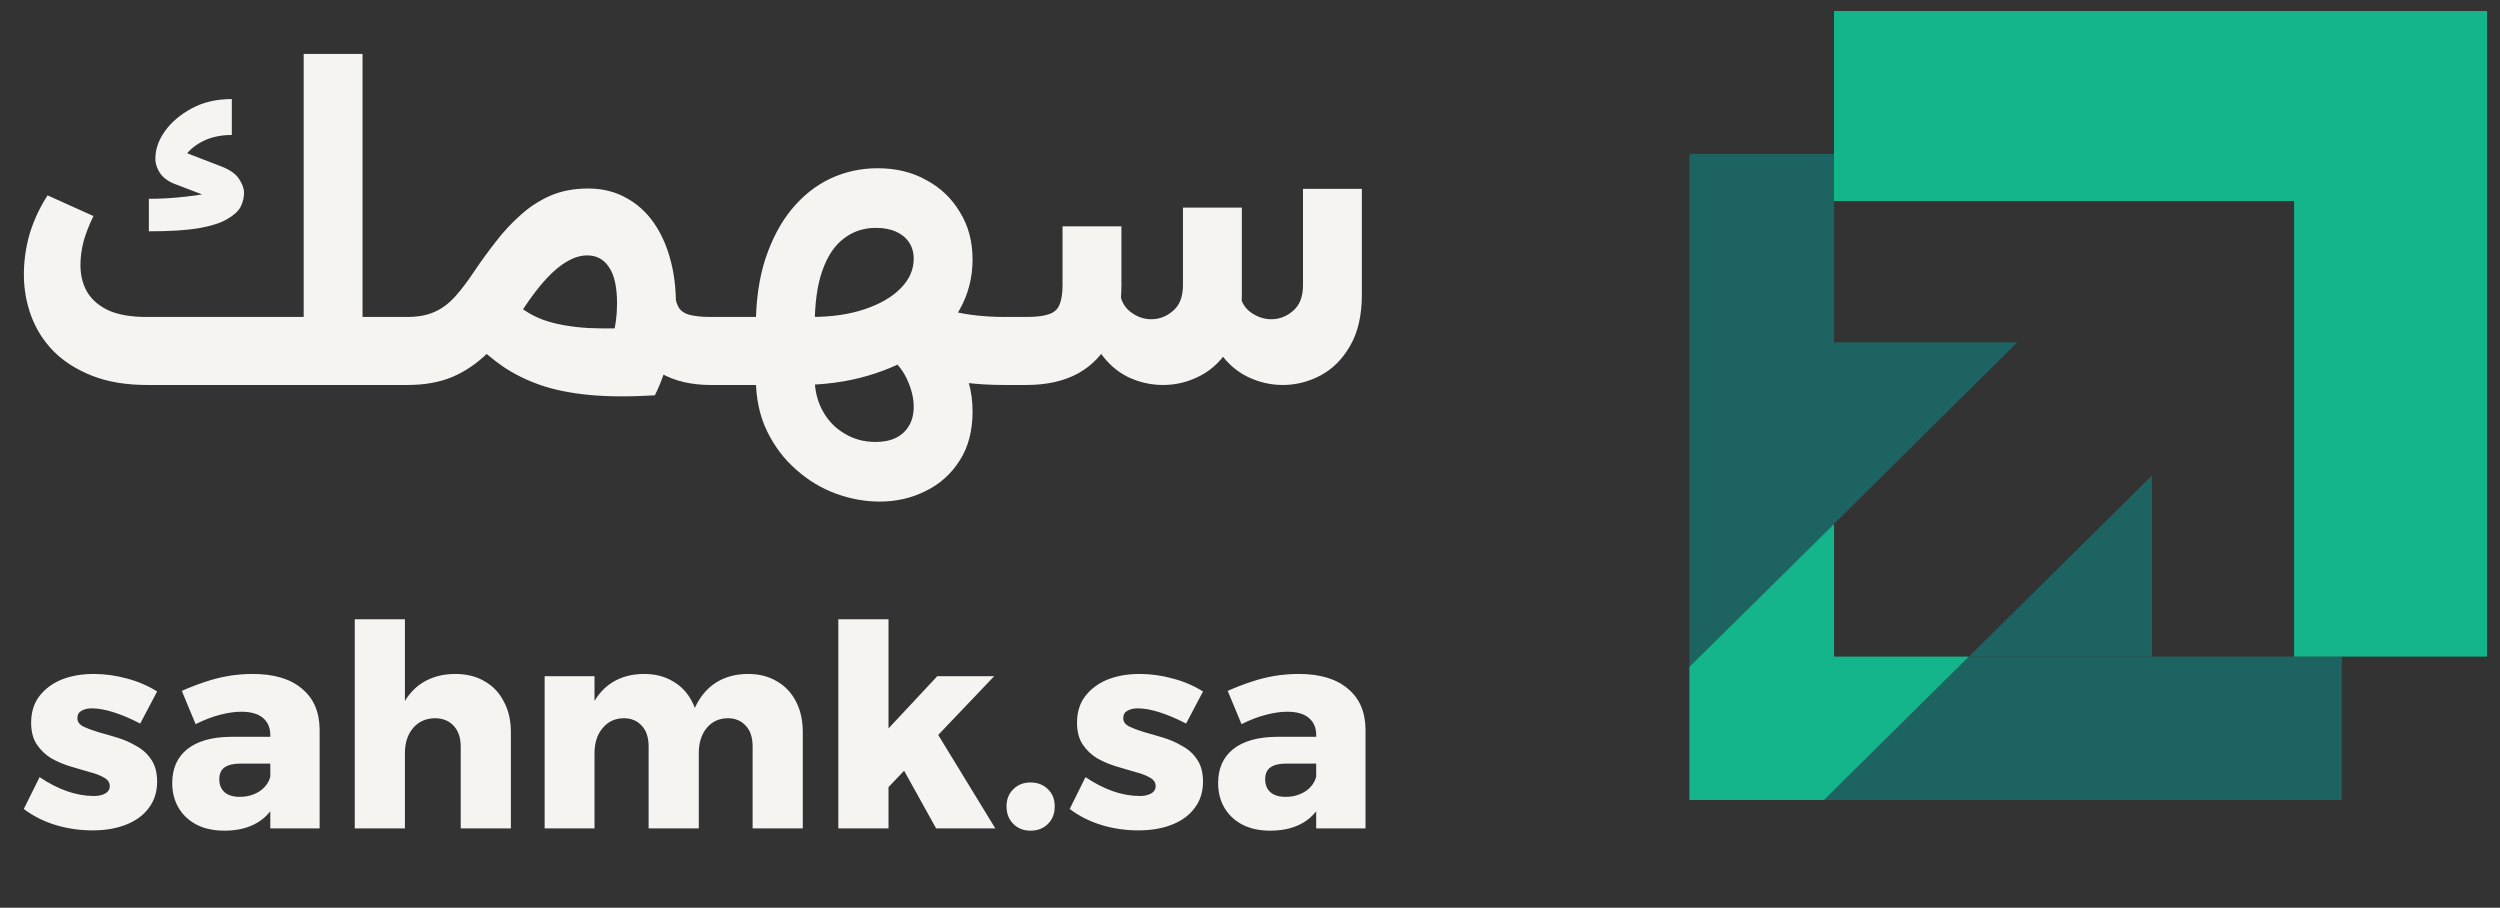 <svg width="168" height="61" viewBox="0 0 168 61" fill="none" xmlns="http://www.w3.org/2000/svg">
<rect x="0" y="0" width="168" height="61" fill="#333333" stroke="none"/>
<g clip-path="url(#clip0_514_3804)">
<path d="M132.305 44.123L122.565 53.761L157.37 53.761L157.37 44.123L144.603 44.123L132.305 44.123Z" fill="#1D6362"/>
<path d="M123.249 23.006L123.249 10.339L113.526 10.339L113.526 44.812L123.249 35.208L123.249 23.006Z" fill="#1D6362"/>
<path d="M123.245 0.737L123.245 13.513L154.165 13.513L154.165 44.124L167.129 44.124L167.129 0.737L123.245 0.737Z" fill="#14B58A"/>
<path d="M135.56 23.006L123.245 23.006L123.245 35.208L135.56 23.006Z" fill="#1D6362"/>
<path d="M144.61 31.956L132.313 44.124L144.61 44.124L144.61 31.956Z" fill="#1D6362"/>
<path d="M123.249 44.124L123.249 35.209L113.526 44.812L113.526 53.762L122.571 53.762L132.311 44.124L123.249 44.124Z" fill="#14B58A"/>
</g>
<path d="M22.308 25.871L22.308 21.299L27.369 21.299L27.369 25.871L22.308 25.871ZM9.901 25.871C8.48 25.871 7.247 25.666 6.202 25.255C5.157 24.844 4.292 24.296 3.607 23.611C2.922 22.909 2.417 22.112 2.092 21.222C1.766 20.331 1.604 19.407 1.604 18.447C1.604 17.54 1.732 16.632 1.989 15.725C2.263 14.817 2.666 13.952 3.196 13.13L6.279 14.517C5.988 15.117 5.765 15.69 5.611 16.238C5.474 16.786 5.406 17.309 5.406 17.805C5.406 18.524 5.568 19.15 5.894 19.68C6.219 20.194 6.707 20.597 7.358 20.888C8.009 21.162 8.831 21.299 9.824 21.299L20.407 21.299L20.407 3.625L24.363 3.625L24.363 25.871L9.901 25.871ZM27.369 25.871L27.369 21.299C27.523 21.299 27.643 21.504 27.729 21.915C27.831 22.326 27.883 22.874 27.883 23.559C27.883 24.262 27.831 24.827 27.729 25.255C27.643 25.666 27.523 25.871 27.369 25.871ZM10.004 15.545L10.004 13.361C10.809 13.361 11.656 13.31 12.547 13.207C13.455 13.104 14.2 12.976 14.782 12.822L14.551 13.438L11.802 12.385C11.34 12.214 10.997 11.974 10.774 11.666C10.552 11.34 10.441 11.006 10.441 10.664C10.441 10.03 10.655 9.414 11.083 8.814C11.511 8.215 12.102 7.71 12.855 7.299C13.626 6.871 14.534 6.657 15.578 6.657L15.578 9.071C14.859 9.071 14.234 9.2 13.703 9.457C13.172 9.713 12.761 10.039 12.47 10.433C12.179 10.809 12.033 11.195 12.033 11.589L11.391 9.842L14.859 11.178C15.441 11.4 15.844 11.683 16.066 12.025C16.289 12.368 16.4 12.676 16.4 12.95C16.4 13.275 16.323 13.592 16.169 13.901C16.015 14.192 15.715 14.466 15.27 14.723C14.842 14.979 14.2 15.185 13.343 15.339C12.504 15.476 11.391 15.545 10.004 15.545ZM47.759 25.871C46.474 25.871 45.37 25.614 44.445 25.101C43.537 24.57 42.835 23.808 42.338 22.814C41.859 21.804 41.619 20.588 41.619 19.167L41.619 18.653L45.139 18.884L45.318 19.475C45.352 19.954 45.438 20.331 45.575 20.605C45.712 20.862 45.952 21.042 46.294 21.145C46.654 21.247 47.142 21.299 47.759 21.299L48.709 21.299L48.709 25.871L47.759 25.871ZM27.362 25.871C27.208 25.871 27.088 25.666 27.003 25.255C26.9 24.827 26.848 24.262 26.848 23.559C26.848 22.874 26.9 22.326 27.003 21.915C27.088 21.504 27.208 21.299 27.362 21.299L27.362 25.871ZM27.362 25.871L27.362 21.299C28.081 21.299 28.689 21.188 29.186 20.965C29.7 20.742 30.171 20.391 30.599 19.912C31.027 19.432 31.472 18.841 31.935 18.139C32.363 17.506 32.825 16.872 33.322 16.238C33.819 15.588 34.367 14.997 34.966 14.466C35.565 13.918 36.233 13.481 36.97 13.156C37.723 12.83 38.571 12.668 39.513 12.668C40.472 12.668 41.319 12.873 42.056 13.284C42.792 13.678 43.409 14.226 43.905 14.928C44.402 15.63 44.779 16.452 45.036 17.394C45.293 18.319 45.421 19.321 45.421 20.4C45.421 21.359 45.301 22.395 45.061 23.508C44.822 24.604 44.471 25.623 44.008 26.565L40.258 24.921C40.652 24.236 40.951 23.508 41.157 22.737C41.362 21.967 41.465 21.188 41.465 20.4C41.465 19.287 41.285 18.473 40.926 17.959C40.583 17.428 40.095 17.163 39.461 17.163C39.033 17.163 38.596 17.291 38.151 17.548C37.706 17.788 37.235 18.173 36.738 18.704C36.242 19.235 35.711 19.929 35.146 20.785C34.358 21.967 33.579 22.934 32.808 23.688C32.055 24.424 31.25 24.972 30.393 25.332C29.537 25.692 28.527 25.871 27.362 25.871ZM43.803 21.992L44.008 26.565C42.313 26.668 40.84 26.659 39.59 26.539C38.34 26.419 37.244 26.197 36.302 25.871C35.377 25.546 34.546 25.135 33.81 24.638C33.091 24.142 32.414 23.568 31.781 22.917L34.401 20.143C34.983 20.742 35.694 21.196 36.533 21.504C37.372 21.796 38.383 21.975 39.564 22.044C40.746 22.095 42.159 22.078 43.803 21.992ZM48.709 25.871L48.709 21.299C48.863 21.299 48.983 21.504 49.069 21.915C49.172 22.326 49.223 22.874 49.223 23.559C49.223 24.262 49.172 24.827 49.069 25.255C48.983 25.666 48.863 25.871 48.709 25.871ZM59.114 33.706C58.121 33.706 57.136 33.526 56.16 33.167C55.184 32.807 54.293 32.268 53.489 31.548C52.684 30.846 52.033 29.982 51.536 28.954C51.04 27.926 50.791 26.736 50.791 25.383L50.791 21.967C50.791 20.237 51.005 18.713 51.434 17.394C51.879 16.058 52.47 14.945 53.206 14.055C53.959 13.147 54.824 12.462 55.8 12C56.794 11.537 57.855 11.306 58.986 11.306C60.219 11.306 61.306 11.572 62.248 12.102C63.207 12.616 63.961 13.335 64.509 14.26C65.074 15.168 65.356 16.23 65.356 17.446C65.356 18.679 65.057 19.817 64.457 20.862C63.875 21.89 63.053 22.78 61.991 23.534C60.947 24.27 59.714 24.844 58.292 25.255C56.888 25.666 55.355 25.871 53.694 25.871L48.711 25.871L48.711 21.299L54.542 21.299C55.877 21.299 57.059 21.128 58.087 20.785C59.114 20.443 59.919 19.98 60.501 19.398C61.101 18.799 61.401 18.131 61.401 17.394C61.401 16.966 61.298 16.598 61.092 16.29C60.887 15.981 60.596 15.742 60.219 15.57C59.842 15.399 59.388 15.313 58.857 15.313C58.035 15.313 57.316 15.553 56.7 16.033C56.083 16.495 55.603 17.214 55.261 18.191C54.919 19.15 54.747 20.408 54.747 21.967L54.747 25.409C54.747 26.231 54.927 26.967 55.287 27.618C55.646 28.269 56.134 28.774 56.751 29.134C57.367 29.511 58.061 29.699 58.832 29.699C59.38 29.699 59.842 29.605 60.219 29.416C60.596 29.228 60.887 28.954 61.092 28.594C61.298 28.252 61.401 27.832 61.401 27.336C61.401 26.736 61.246 26.111 60.938 25.46C60.63 24.792 60.133 24.219 59.448 23.739L61.092 21.273C63.935 22.746 65.356 24.869 65.356 27.644C65.356 28.962 65.065 30.067 64.483 30.958C63.918 31.848 63.164 32.525 62.222 32.987C61.281 33.467 60.245 33.706 59.114 33.706ZM67.54 25.871C65.588 25.871 63.961 25.666 62.659 25.255C61.375 24.827 60.304 24.322 59.448 23.739L61.632 19.937C62.265 20.348 63.087 20.682 64.098 20.939C65.108 21.179 66.256 21.299 67.54 21.299L67.54 25.871ZM67.54 25.871L67.54 21.299C67.694 21.299 67.814 21.504 67.9 21.915C68.002 22.326 68.054 22.874 68.054 23.559C68.054 24.262 68.002 24.827 67.9 25.255C67.814 25.666 67.694 25.871 67.54 25.871ZM48.711 25.871C48.556 25.871 48.437 25.666 48.351 25.255C48.248 24.827 48.197 24.262 48.197 23.559C48.197 22.874 48.248 22.326 48.351 21.915C48.437 21.504 48.556 21.299 48.711 21.299L48.711 25.871ZM86.2 25.871C85.395 25.871 84.616 25.692 83.862 25.332C83.109 24.972 82.466 24.407 81.936 23.637C81.422 22.866 81.114 21.89 81.011 20.708L83.271 19.526C83.34 20.16 83.588 20.64 84.016 20.965C84.462 21.29 84.933 21.453 85.429 21.453C85.977 21.453 86.465 21.265 86.893 20.888C87.339 20.511 87.561 19.937 87.561 19.167L87.561 12.693L91.517 12.693L91.517 19.809C91.517 21.196 91.252 22.343 90.721 23.251C90.207 24.142 89.548 24.801 88.743 25.229C87.938 25.657 87.09 25.871 86.2 25.871ZM67.55 25.871L67.55 21.299L68.963 21.299C69.631 21.299 70.136 21.239 70.479 21.119C70.838 20.999 71.078 20.785 71.198 20.477C71.335 20.151 71.403 19.715 71.403 19.167L71.403 15.211L75.359 15.211L75.359 19.167C75.359 20.588 75.111 21.804 74.615 22.814C74.118 23.808 73.39 24.57 72.431 25.101C71.489 25.614 70.333 25.871 68.963 25.871L67.55 25.871ZM78.159 25.871C77.337 25.871 76.55 25.692 75.796 25.332C75.06 24.972 74.426 24.407 73.895 23.637C73.381 22.866 73.065 21.89 72.945 20.708L75.231 19.526C75.299 20.16 75.548 20.64 75.976 20.965C76.404 21.29 76.867 21.453 77.363 21.453C77.911 21.453 78.399 21.265 78.827 20.888C79.273 20.511 79.495 19.937 79.495 19.167L79.495 13.952L83.451 13.952L83.451 19.809C83.451 21.196 83.194 22.343 82.681 23.251C82.167 24.142 81.507 24.801 80.703 25.229C79.898 25.657 79.05 25.871 78.159 25.871ZM67.55 25.871C67.396 25.871 67.276 25.666 67.191 25.255C67.088 24.827 67.037 24.262 67.037 23.559C67.037 22.874 67.088 22.326 67.191 21.915C67.276 21.504 67.396 21.299 67.55 21.299L67.55 25.871Z" fill="#F6F4F0"/>
<path d="M9.422 48.624C8.791 48.295 8.198 48.043 7.642 47.866C7.087 47.689 6.594 47.601 6.165 47.601C5.887 47.601 5.653 47.658 5.464 47.771C5.287 47.872 5.199 48.036 5.199 48.264C5.199 48.491 5.325 48.674 5.578 48.813C5.843 48.939 6.177 49.066 6.582 49.192C6.998 49.306 7.434 49.432 7.888 49.571C8.343 49.709 8.772 49.899 9.176 50.139C9.593 50.366 9.927 50.675 10.18 51.067C10.432 51.446 10.559 51.932 10.559 52.525C10.559 53.22 10.369 53.813 9.991 54.306C9.624 54.798 9.113 55.17 8.457 55.423C7.813 55.675 7.068 55.802 6.222 55.802C5.363 55.802 4.536 55.682 3.741 55.442C2.945 55.202 2.232 54.842 1.6 54.362L2.661 52.222C3.254 52.626 3.867 52.942 4.498 53.169C5.129 53.384 5.729 53.491 6.297 53.491C6.512 53.491 6.695 53.466 6.847 53.415C7.011 53.365 7.137 53.295 7.225 53.207C7.326 53.106 7.377 52.98 7.377 52.828C7.377 52.588 7.251 52.399 6.998 52.26C6.746 52.109 6.417 51.982 6.013 51.881C5.609 51.768 5.18 51.641 4.725 51.502C4.271 51.364 3.842 51.181 3.438 50.953C3.046 50.713 2.724 50.404 2.472 50.025C2.219 49.646 2.093 49.16 2.093 48.567C2.093 47.86 2.276 47.266 2.642 46.786C3.021 46.294 3.52 45.922 4.138 45.669C4.77 45.417 5.489 45.29 6.297 45.29C7.042 45.29 7.781 45.391 8.513 45.593C9.246 45.783 9.927 46.073 10.559 46.465L9.422 48.624ZM16.157 51.313C15.678 51.313 15.318 51.401 15.078 51.578C14.851 51.742 14.737 52.008 14.737 52.374C14.737 52.74 14.857 53.03 15.097 53.245C15.337 53.447 15.678 53.548 16.119 53.548C16.46 53.548 16.77 53.491 17.047 53.377C17.338 53.264 17.578 53.106 17.767 52.904C17.969 52.689 18.102 52.45 18.165 52.184L18.638 53.681C18.361 54.375 17.919 54.905 17.313 55.272C16.707 55.638 15.962 55.821 15.078 55.821C14.345 55.821 13.714 55.682 13.184 55.404C12.666 55.126 12.268 54.748 11.991 54.268C11.713 53.788 11.574 53.239 11.574 52.62C11.574 51.648 11.909 50.89 12.578 50.347C13.26 49.804 14.232 49.526 15.495 49.514L18.487 49.514L18.487 51.313L16.157 51.313ZM18.165 49.4C18.165 48.908 18.001 48.523 17.672 48.245C17.344 47.967 16.858 47.828 16.214 47.828C15.785 47.828 15.305 47.898 14.775 48.036C14.245 48.175 13.701 48.384 13.146 48.662L12.218 46.427C12.761 46.187 13.285 45.985 13.79 45.821C14.308 45.644 14.832 45.511 15.362 45.423C15.892 45.334 16.435 45.29 16.991 45.29C18.418 45.29 19.516 45.619 20.286 46.275C21.069 46.919 21.467 47.828 21.479 49.002L21.479 55.669L18.165 55.669L18.165 49.4ZM30.96 50.158C30.96 49.577 30.802 49.116 30.487 48.775C30.171 48.434 29.748 48.264 29.218 48.264C28.599 48.276 28.107 48.504 27.741 48.946C27.387 49.375 27.21 49.931 27.21 50.612L26.396 50.612C26.396 49.451 26.566 48.478 26.907 47.696C27.248 46.9 27.734 46.3 28.366 45.896C28.997 45.492 29.742 45.29 30.6 45.29C31.358 45.29 32.015 45.455 32.57 45.783C33.126 46.098 33.555 46.553 33.858 47.146C34.174 47.727 34.331 48.415 34.331 49.211L34.331 55.669L30.96 55.669L30.96 50.158ZM23.839 41.616L27.21 41.616L27.21 55.669L23.839 55.669L23.839 41.616ZM43.587 50.158C43.587 49.564 43.436 49.103 43.133 48.775C42.83 48.434 42.419 48.264 41.902 48.264C41.308 48.276 40.835 48.504 40.481 48.946C40.128 49.375 39.951 49.931 39.951 50.612L39.156 50.612C39.156 49.451 39.32 48.478 39.648 47.696C39.989 46.9 40.469 46.3 41.087 45.896C41.706 45.492 42.438 45.29 43.284 45.29C44.029 45.29 44.673 45.455 45.216 45.783C45.772 46.098 46.201 46.553 46.504 47.146C46.807 47.727 46.959 48.415 46.959 49.211L46.959 55.669L43.587 55.669L43.587 50.158ZM50.576 50.158C50.576 49.564 50.425 49.103 50.122 48.775C49.819 48.434 49.408 48.264 48.891 48.264C48.297 48.276 47.824 48.504 47.47 48.946C47.129 49.375 46.959 49.931 46.959 50.612L46.144 50.612C46.144 49.451 46.308 48.478 46.637 47.696C46.978 46.9 47.457 46.3 48.076 45.896C48.695 45.492 49.427 45.29 50.273 45.29C51.018 45.29 51.662 45.455 52.205 45.783C52.761 46.098 53.19 46.553 53.493 47.146C53.796 47.727 53.947 48.415 53.947 49.211L53.947 55.669L50.576 55.669L50.576 50.158ZM36.599 45.442L39.951 45.442L39.951 55.669L36.599 55.669L36.599 45.442ZM56.336 41.616L59.707 41.616L59.707 55.669L56.336 55.669L56.336 41.616ZM62.984 45.442L66.809 45.442L59.518 53.093L59.518 49.154L62.984 45.442ZM62.813 49.002L66.885 55.669L62.908 55.669L60.332 51.029L62.813 49.002ZM69.249 52.582C69.729 52.582 70.12 52.734 70.423 53.037C70.726 53.327 70.878 53.712 70.878 54.192C70.878 54.672 70.726 55.063 70.423 55.366C70.12 55.669 69.729 55.821 69.249 55.821C68.782 55.821 68.397 55.669 68.094 55.366C67.791 55.063 67.639 54.672 67.639 54.192C67.639 53.712 67.791 53.327 68.094 53.037C68.397 52.734 68.782 52.582 69.249 52.582ZM79.706 48.624C79.075 48.295 78.481 48.043 77.926 47.866C77.37 47.689 76.878 47.601 76.448 47.601C76.171 47.601 75.937 47.658 75.748 47.771C75.571 47.872 75.482 48.036 75.482 48.264C75.482 48.491 75.609 48.674 75.861 48.813C76.126 48.939 76.461 49.066 76.865 49.192C77.282 49.306 77.717 49.432 78.172 49.571C78.626 49.709 79.056 49.899 79.46 50.139C79.876 50.366 80.211 50.675 80.463 51.067C80.716 51.446 80.842 51.932 80.842 52.525C80.842 53.22 80.653 53.813 80.274 54.306C79.908 54.798 79.397 55.17 78.74 55.423C78.096 55.675 77.351 55.802 76.505 55.802C75.647 55.802 74.82 55.682 74.024 55.442C73.229 55.202 72.515 54.842 71.884 54.362L72.945 52.222C73.538 52.626 74.15 52.942 74.782 53.169C75.413 53.384 76.013 53.491 76.581 53.491C76.796 53.491 76.979 53.466 77.13 53.415C77.294 53.365 77.421 53.295 77.509 53.207C77.61 53.106 77.66 52.98 77.66 52.828C77.66 52.588 77.534 52.399 77.282 52.26C77.029 52.109 76.701 51.982 76.297 51.881C75.893 51.768 75.463 51.641 75.009 51.502C74.554 51.364 74.125 51.181 73.721 50.953C73.33 50.713 73.008 50.404 72.755 50.025C72.503 49.646 72.376 49.16 72.376 48.567C72.376 47.86 72.559 47.266 72.926 46.786C73.304 46.294 73.803 45.922 74.422 45.669C75.053 45.417 75.773 45.29 76.581 45.29C77.326 45.29 78.064 45.391 78.797 45.593C79.529 45.783 80.211 46.073 80.842 46.465L79.706 48.624ZM86.441 51.313C85.961 51.313 85.601 51.401 85.361 51.578C85.134 51.742 85.02 52.008 85.02 52.374C85.02 52.74 85.14 53.03 85.38 53.245C85.62 53.447 85.961 53.548 86.403 53.548C86.744 53.548 87.053 53.491 87.331 53.377C87.621 53.264 87.861 53.106 88.051 52.904C88.253 52.689 88.385 52.45 88.448 52.184L88.922 53.681C88.644 54.375 88.202 54.905 87.596 55.272C86.99 55.638 86.245 55.821 85.361 55.821C84.629 55.821 83.998 55.682 83.467 55.404C82.95 55.126 82.552 54.748 82.274 54.268C81.996 53.788 81.858 53.239 81.858 52.62C81.858 51.648 82.192 50.89 82.861 50.347C83.543 49.804 84.515 49.526 85.778 49.514L88.77 49.514L88.77 51.313L86.441 51.313ZM88.448 49.4C88.448 48.908 88.284 48.523 87.956 48.245C87.628 47.967 87.142 47.828 86.498 47.828C86.068 47.828 85.589 47.898 85.058 48.036C84.528 48.175 83.985 48.384 83.43 48.662L82.501 46.427C83.044 46.187 83.568 45.985 84.073 45.821C84.591 45.644 85.115 45.511 85.645 45.423C86.176 45.334 86.719 45.29 87.274 45.29C88.701 45.29 89.799 45.619 90.57 46.275C91.353 46.919 91.75 47.828 91.763 49.002L91.763 55.669L88.448 55.669L88.448 49.4Z" fill="#F6F4F0"/>
<defs>
<clipPath id="clip0_514_3804">
<rect width="53.608" height="53.025" fill="white" transform="translate(113.526 0.736)"/>
</clipPath>
</defs>
</svg>
